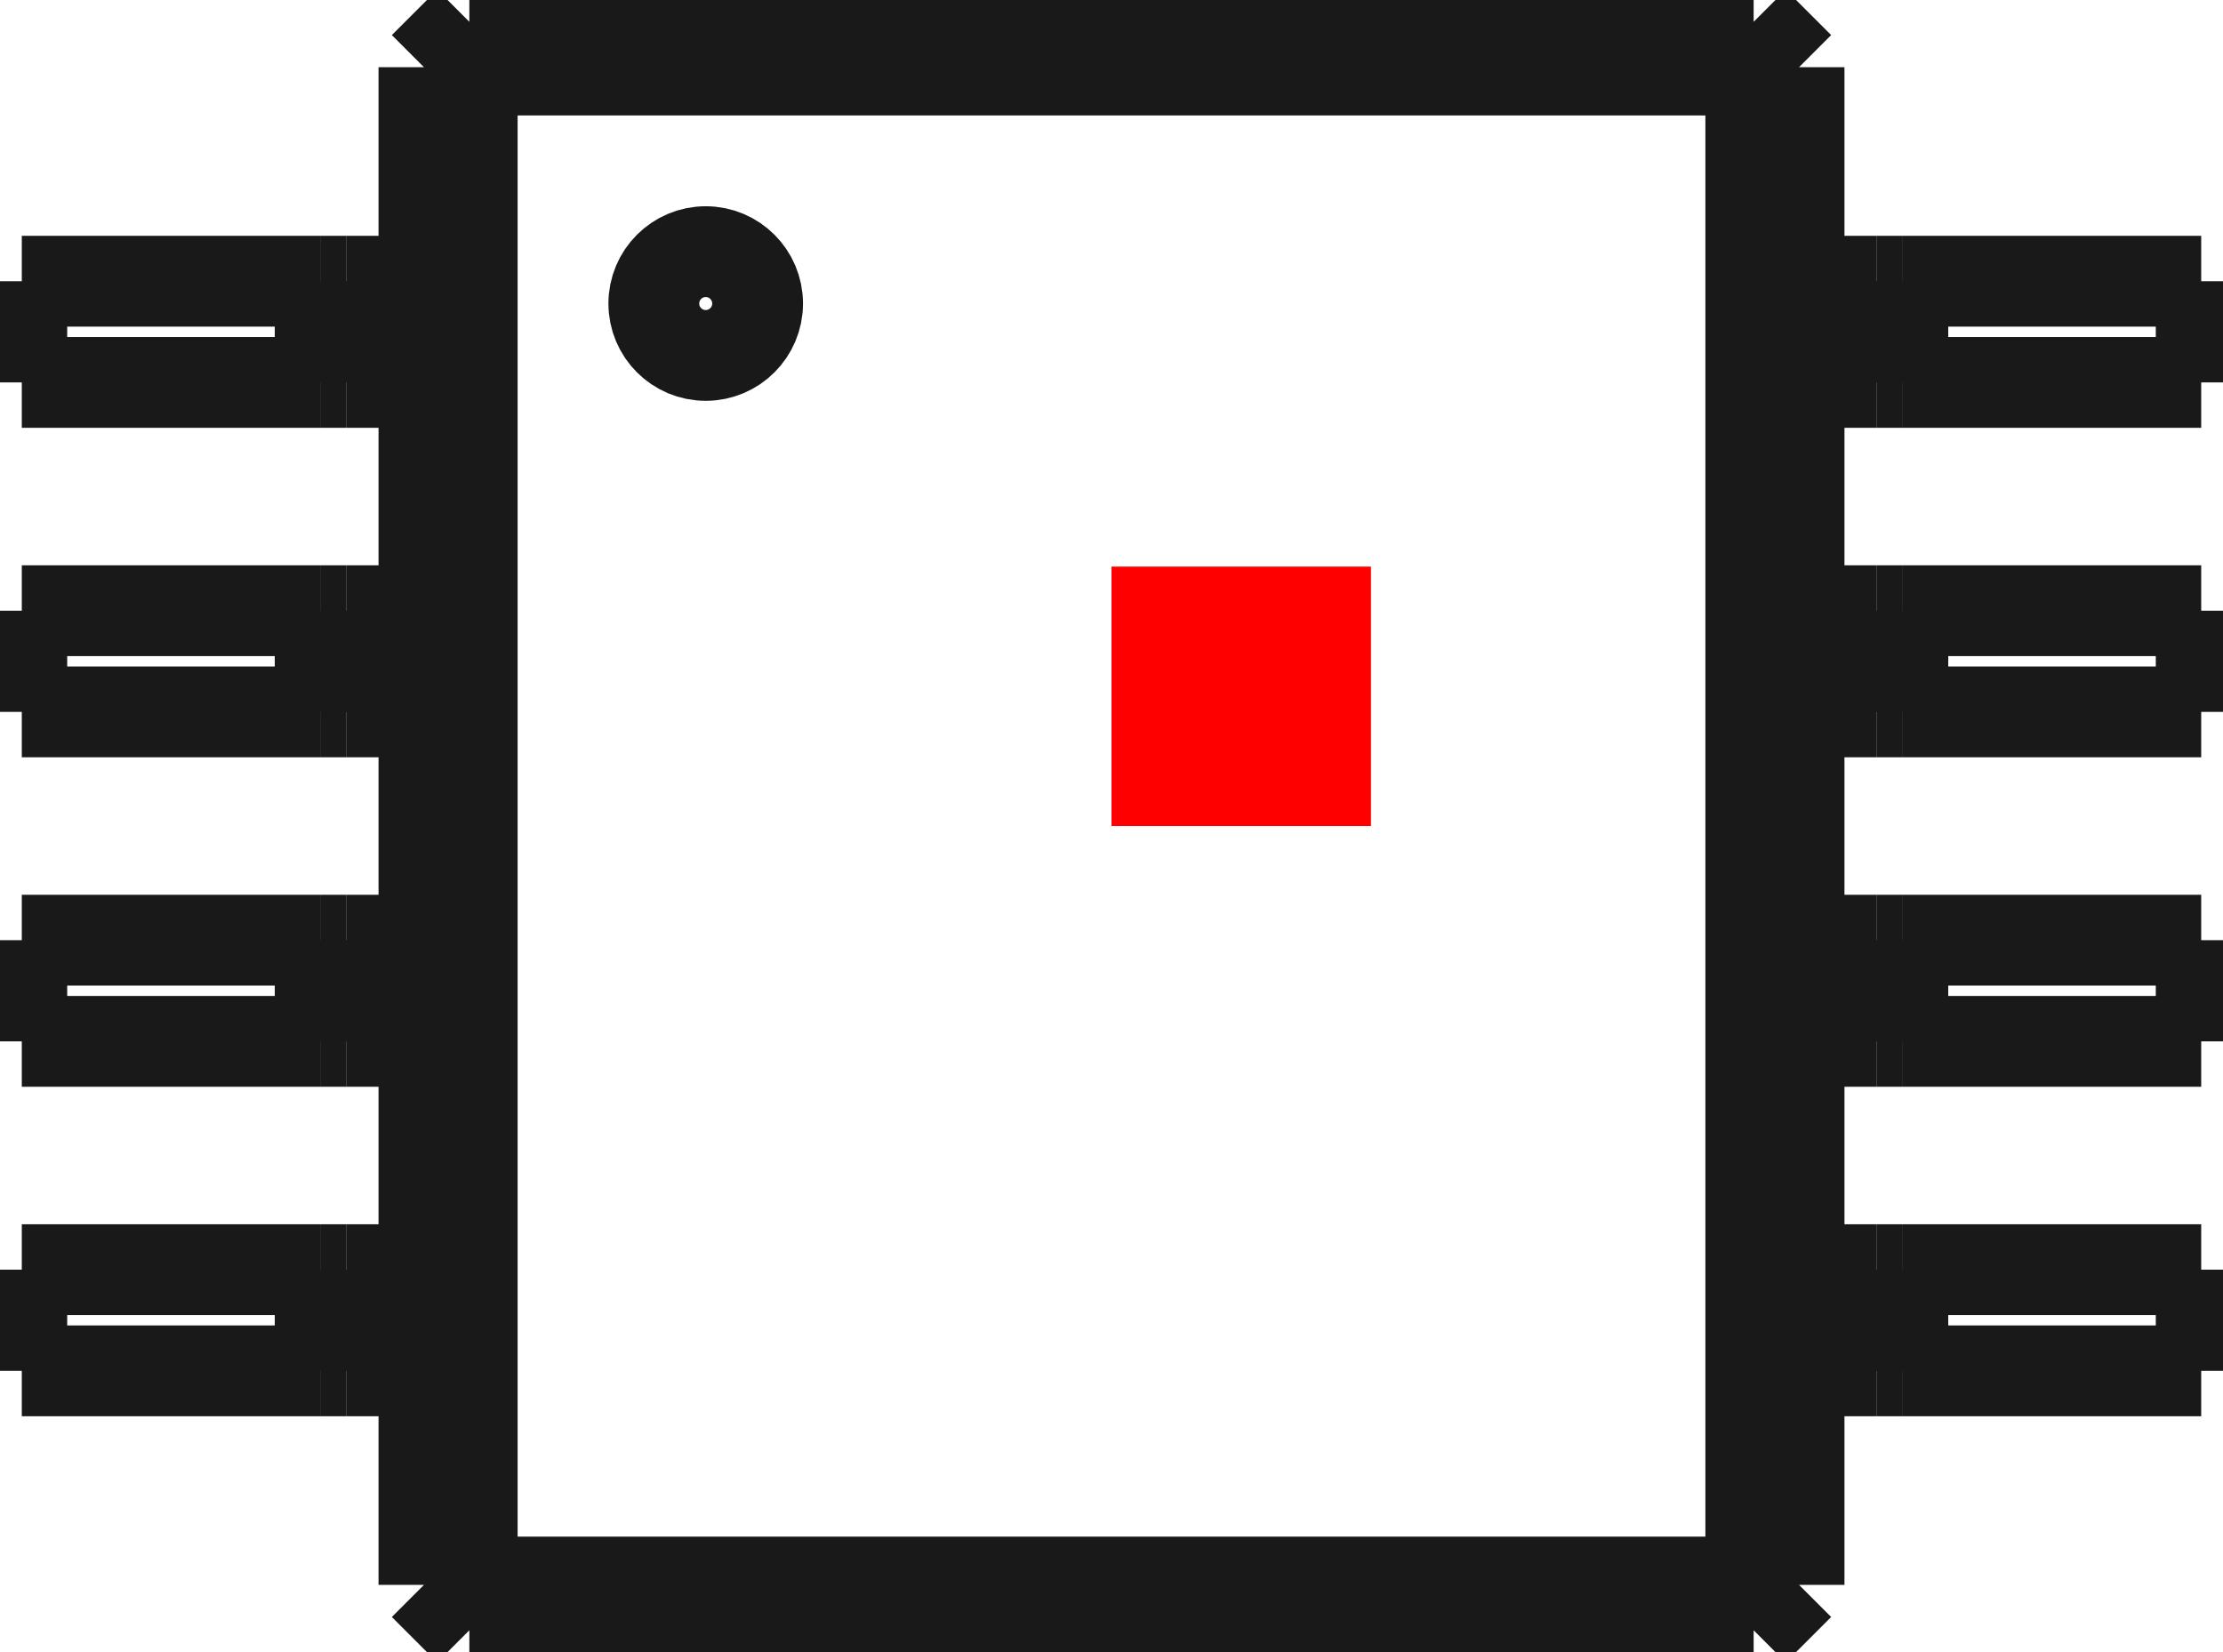 <?xml version="1.0"?>
<!DOCTYPE svg PUBLIC "-//W3C//DTD SVG 1.1//EN" "http://www.w3.org/Graphics/SVG/1.1/DTD/svg11.dtd">
<svg width="8.568mm" height="6.368mm" viewBox="0 0 8.568 6.368" xmlns="http://www.w3.org/2000/svg" version="1.1">
<g id="Shape2DView" transform="translate(4.284,3.184) scale(1,-1)">
<path id="Shape2DView_nwe0000"  d="M 4.2 2.1 L 3.05 2.1 " stroke="#191919" stroke-width="0.35 px" style="stroke-width:0.35;stroke-miterlimit:4;stroke-dasharray:none;fill:none;fill-opacity:1;fill-rule: evenodd"/>
<path id="Shape2DView_nwe0001"  d="M 3.05 2.1 L 3.039 2.1 L 3.028 2.1 L 3.017 2.1 L 3.007 2.1 L 2.997 2.1 L 2.988 2.1 L 2.979 2.1 L 2.972 2.1 L 2.965 2.1 L 2.96 2.1 L 2.956 2.1 L 2.953 2.1 L 2.951 2.1 L 2.95 2.1 " stroke="#191919" stroke-width="0.35 px" style="stroke-width:0.35;stroke-miterlimit:4;stroke-dasharray:none;fill:none;fill-opacity:1;fill-rule: evenodd"/>
<path id="Shape2DView_nwe0002"  d="M 2.95 2.1 L 2.949 2.1 L 2.945 2.1 L 2.939 2.1 L 2.93 2.1 L 2.919 2.1 L 2.906 2.1 L 2.891 2.1 L 2.875 2.1 L 2.856 2.1 L 2.837 2.1 L 2.816 2.1 L 2.795 2.1 L 2.772 2.1 L 2.75 2.1 " stroke="#191919" stroke-width="0.35 px" style="stroke-width:0.35;stroke-miterlimit:4;stroke-dasharray:none;fill:none;fill-opacity:1;fill-rule: evenodd"/>
<path id="Shape2DView_nwe0003"  d="M 2.75 2.1 L 2.65 2.1 " stroke="#191919" stroke-width="0.35 px" style="stroke-width:0.35;stroke-miterlimit:4;stroke-dasharray:none;fill:none;fill-opacity:1;fill-rule: evenodd"/>
<path id="Shape2DView_nwe0004"  d="M 4.2 1.71 L 3.05 1.71 " stroke="#191919" stroke-width="0.35 px" style="stroke-width:0.35;stroke-miterlimit:4;stroke-dasharray:none;fill:none;fill-opacity:1;fill-rule: evenodd"/>
<path id="Shape2DView_nwe0005"  d="M 3.05 1.71 L 3.039 1.71 L 3.028 1.71 L 3.017 1.71 L 3.007 1.71 L 2.997 1.71 L 2.988 1.71 L 2.979 1.71 L 2.972 1.71 L 2.965 1.71 L 2.96 1.71 L 2.956 1.71 L 2.953 1.71 L 2.951 1.71 L 2.95 1.71 " stroke="#191919" stroke-width="0.35 px" style="stroke-width:0.35;stroke-miterlimit:4;stroke-dasharray:none;fill:none;fill-opacity:1;fill-rule: evenodd"/>
<path id="Shape2DView_nwe0006"  d="M 2.95 1.71 L 2.949 1.71 L 2.945 1.71 L 2.939 1.71 L 2.93 1.71 L 2.919 1.71 L 2.906 1.71 L 2.891 1.71 L 2.875 1.71 L 2.856 1.71 L 2.837 1.71 L 2.816 1.71 L 2.795 1.71 L 2.772 1.71 L 2.75 1.71 " stroke="#191919" stroke-width="0.35 px" style="stroke-width:0.35;stroke-miterlimit:4;stroke-dasharray:none;fill:none;fill-opacity:1;fill-rule: evenodd"/>
<path id="Shape2DView_nwe0007"  d="M 2.75 1.71 L 2.65 1.71 " stroke="#191919" stroke-width="0.35 px" style="stroke-width:0.35;stroke-miterlimit:4;stroke-dasharray:none;fill:none;fill-opacity:1;fill-rule: evenodd"/>
<path id="Shape2DView_nwe0008"  d="M 2.65 2.925 L 2.65 2.1 " stroke="#191919" stroke-width="0.35 px" style="stroke-width:0.35;stroke-miterlimit:4;stroke-dasharray:none;fill:none;fill-opacity:1;fill-rule: evenodd"/>
<path id="Shape2DView_nwe0009"  d="M 2.575 2.1 L 2.575 1.71 " stroke="#191919" stroke-width="0.35 px" style="stroke-width:0.35;stroke-miterlimit:4;stroke-dasharray:none;fill:none;fill-opacity:1;fill-rule: evenodd"/>
<path id="Shape2DView_nwe0010"  d="M 2.95 2.1 L 2.95 1.71 " stroke="#191919" stroke-width="0.35 px" style="stroke-width:0.35;stroke-miterlimit:4;stroke-dasharray:none;fill:none;fill-opacity:1;fill-rule: evenodd"/>
<path id="Shape2DView_nwe0012"  d="M 4.2 2.1 L 4.2 1.71 " stroke="#191919" stroke-width="0.35 px" style="stroke-width:0.35;stroke-miterlimit:4;stroke-dasharray:none;fill:none;fill-opacity:1;fill-rule: evenodd"/>
<path id="Shape2DView_nwe0013"  d="M 2.65 1.71 L 2.65 0.83 " stroke="#191919" stroke-width="0.35 px" style="stroke-width:0.35;stroke-miterlimit:4;stroke-dasharray:none;fill:none;fill-opacity:1;fill-rule: evenodd"/>
<path id="Shape2DView_nwe0014"  d="M 2.65 -2.1 L 2.65 -2.925 " stroke="#191919" stroke-width="0.35 px" style="stroke-width:0.35;stroke-miterlimit:4;stroke-dasharray:none;fill:none;fill-opacity:1;fill-rule: evenodd"/>
<path id="Shape2DView_nwe0015"  d="M 2.65 -0.83 L 2.65 -1.71 " stroke="#191919" stroke-width="0.35 px" style="stroke-width:0.35;stroke-miterlimit:4;stroke-dasharray:none;fill:none;fill-opacity:1;fill-rule: evenodd"/>
<path id="Shape2DView_nwe0016"  d="M 2.65 0.44 L 2.65 -0.44 " stroke="#191919" stroke-width="0.35 px" style="stroke-width:0.35;stroke-miterlimit:4;stroke-dasharray:none;fill:none;fill-opacity:1;fill-rule: evenodd"/>
<path id="Shape2DView_nwe0017"  d="M 2.475 3.1 L 2.65 2.925 " stroke="#191919" stroke-width="0.35 px" style="stroke-width:0.35;stroke-miterlimit:4;stroke-dasharray:none;fill:none;fill-opacity:1;fill-rule: evenodd"/>
<path id="Shape2DView_nwe0018"  d="M 2.65 2.925 L 2.575 2.888 " stroke="#191919" stroke-width="0.35 px" style="stroke-width:0.35;stroke-miterlimit:4;stroke-dasharray:none;fill:none;fill-opacity:1;fill-rule: evenodd"/>
<path id="Shape2DView_nwe0019"  d="M 2.575 2.888 L 2.575 2.1 " stroke="#191919" stroke-width="0.35 px" style="stroke-width:0.35;stroke-miterlimit:4;stroke-dasharray:none;fill:none;fill-opacity:1;fill-rule: evenodd"/>
<path id="Shape2DView_nwe0020"  d="M 2.575 1.71 L 2.575 0.83 " stroke="#191919" stroke-width="0.35 px" style="stroke-width:0.35;stroke-miterlimit:4;stroke-dasharray:none;fill:none;fill-opacity:1;fill-rule: evenodd"/>
<path id="Shape2DView_nwe0021"  d="M 2.575 0.83 L 2.575 0.44 " stroke="#191919" stroke-width="0.35 px" style="stroke-width:0.35;stroke-miterlimit:4;stroke-dasharray:none;fill:none;fill-opacity:1;fill-rule: evenodd"/>
<path id="Shape2DView_nwe0022"  d="M 2.575 0.44 L 2.575 -0.44 " stroke="#191919" stroke-width="0.35 px" style="stroke-width:0.35;stroke-miterlimit:4;stroke-dasharray:none;fill:none;fill-opacity:1;fill-rule: evenodd"/>
<path id="Shape2DView_nwe0023"  d="M 2.575 -0.44 L 2.575 -0.83 " stroke="#191919" stroke-width="0.35 px" style="stroke-width:0.35;stroke-miterlimit:4;stroke-dasharray:none;fill:none;fill-opacity:1;fill-rule: evenodd"/>
<path id="Shape2DView_nwe0024"  d="M 2.575 -0.83 L 2.575 -1.71 " stroke="#191919" stroke-width="0.35 px" style="stroke-width:0.35;stroke-miterlimit:4;stroke-dasharray:none;fill:none;fill-opacity:1;fill-rule: evenodd"/>
<path id="Shape2DView_nwe0025"  d="M 2.575 -1.71 L 2.575 -2.1 " stroke="#191919" stroke-width="0.35 px" style="stroke-width:0.35;stroke-miterlimit:4;stroke-dasharray:none;fill:none;fill-opacity:1;fill-rule: evenodd"/>
<path id="Shape2DView_nwe0026"  d="M 2.575 -2.1 L 2.575 -2.888 " stroke="#191919" stroke-width="0.35 px" style="stroke-width:0.35;stroke-miterlimit:4;stroke-dasharray:none;fill:none;fill-opacity:1;fill-rule: evenodd"/>
<path id="Shape2DView_nwe0027"  d="M 2.575 -2.888 L 2.464 -2.832 " stroke="#191919" stroke-width="0.35 px" style="stroke-width:0.35;stroke-miterlimit:4;stroke-dasharray:none;fill:none;fill-opacity:1;fill-rule: evenodd"/>
<path id="Shape2DView_nwe0028"  d="M 2.464 2.832 L 2.464 -2.832 " stroke="#191919" stroke-width="0.35 px" style="stroke-width:0.35;stroke-miterlimit:4;stroke-dasharray:none;fill:none;fill-opacity:1;fill-rule: evenodd"/>
<path id="Shape2DView_nwe0029"  d="M 2.575 2.888 L 2.464 2.832 " stroke="#191919" stroke-width="0.35 px" style="stroke-width:0.35;stroke-miterlimit:4;stroke-dasharray:none;fill:none;fill-opacity:1;fill-rule: evenodd"/>
<path id="Shape2DView_nwe0030"  d="M 4.2 0.83 L 3.05 0.83 " stroke="#191919" stroke-width="0.35 px" style="stroke-width:0.35;stroke-miterlimit:4;stroke-dasharray:none;fill:none;fill-opacity:1;fill-rule: evenodd"/>
<path id="Shape2DView_nwe0031"  d="M 3.05 0.83 L 3.039 0.83 L 3.028 0.83 L 3.017 0.83 L 3.007 0.83 L 2.997 0.83 L 2.988 0.83 L 2.979 0.83 L 2.972 0.83 L 2.965 0.83 L 2.96 0.83 L 2.956 0.83 L 2.953 0.83 L 2.951 0.83 L 2.95 0.83 " stroke="#191919" stroke-width="0.35 px" style="stroke-width:0.35;stroke-miterlimit:4;stroke-dasharray:none;fill:none;fill-opacity:1;fill-rule: evenodd"/>
<path id="Shape2DView_nwe0032"  d="M 2.95 0.83 L 2.949 0.83 L 2.945 0.83 L 2.939 0.83 L 2.93 0.83 L 2.919 0.83 L 2.906 0.83 L 2.891 0.83 L 2.875 0.83 L 2.856 0.83 L 2.837 0.83 L 2.816 0.83 L 2.795 0.83 L 2.772 0.83 L 2.75 0.83 " stroke="#191919" stroke-width="0.35 px" style="stroke-width:0.35;stroke-miterlimit:4;stroke-dasharray:none;fill:none;fill-opacity:1;fill-rule: evenodd"/>
<path id="Shape2DView_nwe0033"  d="M 2.75 0.83 L 2.65 0.83 " stroke="#191919" stroke-width="0.35 px" style="stroke-width:0.35;stroke-miterlimit:4;stroke-dasharray:none;fill:none;fill-opacity:1;fill-rule: evenodd"/>
<path id="Shape2DView_nwe0034"  d="M 2.65 -2.925 L 2.475 -3.1 " stroke="#191919" stroke-width="0.35 px" style="stroke-width:0.35;stroke-miterlimit:4;stroke-dasharray:none;fill:none;fill-opacity:1;fill-rule: evenodd"/>
<path id="Shape2DView_nwe0035"  d="M 4.2 -2.1 L 3.05 -2.1 " stroke="#191919" stroke-width="0.35 px" style="stroke-width:0.35;stroke-miterlimit:4;stroke-dasharray:none;fill:none;fill-opacity:1;fill-rule: evenodd"/>
<path id="Shape2DView_nwe0036"  d="M 3.05 -2.1 L 3.039 -2.1 L 3.028 -2.1 L 3.017 -2.1 L 3.007 -2.1 L 2.997 -2.1 L 2.988 -2.1 L 2.979 -2.1 L 2.972 -2.1 L 2.965 -2.1 L 2.96 -2.1 L 2.956 -2.1 L 2.953 -2.1 L 2.951 -2.1 L 2.95 -2.1 " stroke="#191919" stroke-width="0.35 px" style="stroke-width:0.35;stroke-miterlimit:4;stroke-dasharray:none;fill:none;fill-opacity:1;fill-rule: evenodd"/>
<path id="Shape2DView_nwe0037"  d="M 2.95 -2.1 L 2.949 -2.1 L 2.945 -2.1 L 2.939 -2.1 L 2.93 -2.1 L 2.919 -2.1 L 2.906 -2.1 L 2.891 -2.1 L 2.875 -2.1 L 2.856 -2.1 L 2.837 -2.1 L 2.816 -2.1 L 2.795 -2.1 L 2.772 -2.1 L 2.75 -2.1 " stroke="#191919" stroke-width="0.35 px" style="stroke-width:0.35;stroke-miterlimit:4;stroke-dasharray:none;fill:none;fill-opacity:1;fill-rule: evenodd"/>
<path id="Shape2DView_nwe0038"  d="M 2.75 -2.1 L 2.65 -2.1 " stroke="#191919" stroke-width="0.35 px" style="stroke-width:0.35;stroke-miterlimit:4;stroke-dasharray:none;fill:none;fill-opacity:1;fill-rule: evenodd"/>
<path id="Shape2DView_nwe0039"  d="M 2.65 -2.925 L 2.575 -2.888 " stroke="#191919" stroke-width="0.35 px" style="stroke-width:0.35;stroke-miterlimit:4;stroke-dasharray:none;fill:none;fill-opacity:1;fill-rule: evenodd"/>
<path id="Shape2DView_nwe0040"  d="M 4.2 -1.71 L 3.05 -1.71 " stroke="#191919" stroke-width="0.35 px" style="stroke-width:0.35;stroke-miterlimit:4;stroke-dasharray:none;fill:none;fill-opacity:1;fill-rule: evenodd"/>
<path id="Shape2DView_nwe0041"  d="M 3.05 -1.71 L 3.039 -1.71 L 3.028 -1.71 L 3.017 -1.71 L 3.007 -1.71 L 2.997 -1.71 L 2.988 -1.71 L 2.979 -1.71 L 2.972 -1.71 L 2.965 -1.71 L 2.96 -1.71 L 2.956 -1.71 L 2.953 -1.71 L 2.951 -1.71 L 2.95 -1.71 " stroke="#191919" stroke-width="0.35 px" style="stroke-width:0.35;stroke-miterlimit:4;stroke-dasharray:none;fill:none;fill-opacity:1;fill-rule: evenodd"/>
<path id="Shape2DView_nwe0042"  d="M 2.95 -1.71 L 2.949 -1.71 L 2.945 -1.71 L 2.939 -1.71 L 2.93 -1.71 L 2.919 -1.71 L 2.906 -1.71 L 2.891 -1.71 L 2.875 -1.71 L 2.856 -1.71 L 2.837 -1.71 L 2.816 -1.71 L 2.795 -1.71 L 2.772 -1.71 L 2.75 -1.71 " stroke="#191919" stroke-width="0.35 px" style="stroke-width:0.35;stroke-miterlimit:4;stroke-dasharray:none;fill:none;fill-opacity:1;fill-rule: evenodd"/>
<path id="Shape2DView_nwe0043"  d="M 2.75 -1.71 L 2.65 -1.71 " stroke="#191919" stroke-width="0.35 px" style="stroke-width:0.35;stroke-miterlimit:4;stroke-dasharray:none;fill:none;fill-opacity:1;fill-rule: evenodd"/>
<path id="Shape2DView_nwe0044"  d="M 4.2 -0.83 L 3.05 -0.83 " stroke="#191919" stroke-width="0.35 px" style="stroke-width:0.35;stroke-miterlimit:4;stroke-dasharray:none;fill:none;fill-opacity:1;fill-rule: evenodd"/>
<path id="Shape2DView_nwe0045"  d="M 3.05 -0.83 L 3.039 -0.83 L 3.028 -0.83 L 3.017 -0.83 L 3.007 -0.83 L 2.997 -0.83 L 2.988 -0.83 L 2.979 -0.83 L 2.972 -0.83 L 2.965 -0.83 L 2.96 -0.83 L 2.956 -0.83 L 2.953 -0.83 L 2.951 -0.83 L 2.95 -0.83 " stroke="#191919" stroke-width="0.35 px" style="stroke-width:0.35;stroke-miterlimit:4;stroke-dasharray:none;fill:none;fill-opacity:1;fill-rule: evenodd"/>
<path id="Shape2DView_nwe0046"  d="M 2.95 -0.83 L 2.949 -0.83 L 2.945 -0.83 L 2.939 -0.83 L 2.93 -0.83 L 2.919 -0.83 L 2.906 -0.83 L 2.891 -0.83 L 2.875 -0.83 L 2.856 -0.83 L 2.837 -0.83 L 2.816 -0.83 L 2.795 -0.83 L 2.772 -0.83 L 2.75 -0.83 " stroke="#191919" stroke-width="0.35 px" style="stroke-width:0.35;stroke-miterlimit:4;stroke-dasharray:none;fill:none;fill-opacity:1;fill-rule: evenodd"/>
<path id="Shape2DView_nwe0047"  d="M 2.75 -0.83 L 2.65 -0.83 " stroke="#191919" stroke-width="0.35 px" style="stroke-width:0.35;stroke-miterlimit:4;stroke-dasharray:none;fill:none;fill-opacity:1;fill-rule: evenodd"/>
<path id="Shape2DView_nwe0048"  d="M 4.2 0.44 L 3.05 0.44 " stroke="#191919" stroke-width="0.35 px" style="stroke-width:0.35;stroke-miterlimit:4;stroke-dasharray:none;fill:none;fill-opacity:1;fill-rule: evenodd"/>
<path id="Shape2DView_nwe0049"  d="M 3.05 0.44 L 3.039 0.44 L 3.028 0.44 L 3.017 0.44 L 3.007 0.44 L 2.997 0.44 L 2.988 0.44 L 2.979 0.44 L 2.972 0.44 L 2.965 0.44 L 2.96 0.44 L 2.956 0.44 L 2.953 0.44 L 2.951 0.44 L 2.95 0.44 " stroke="#191919" stroke-width="0.35 px" style="stroke-width:0.35;stroke-miterlimit:4;stroke-dasharray:none;fill:none;fill-opacity:1;fill-rule: evenodd"/>
<path id="Shape2DView_nwe0050"  d="M 2.95 0.44 L 2.949 0.44 L 2.945 0.44 L 2.939 0.44 L 2.93 0.44 L 2.919 0.44 L 2.906 0.44 L 2.891 0.44 L 2.875 0.44 L 2.856 0.44 L 2.837 0.44 L 2.816 0.44 L 2.795 0.44 L 2.772 0.44 L 2.75 0.44 " stroke="#191919" stroke-width="0.35 px" style="stroke-width:0.35;stroke-miterlimit:4;stroke-dasharray:none;fill:none;fill-opacity:1;fill-rule: evenodd"/>
<path id="Shape2DView_nwe0051"  d="M 2.75 0.44 L 2.65 0.44 " stroke="#191919" stroke-width="0.35 px" style="stroke-width:0.35;stroke-miterlimit:4;stroke-dasharray:none;fill:none;fill-opacity:1;fill-rule: evenodd"/>
<path id="Shape2DView_nwe0052"  d="M 4.2 -0.44 L 3.05 -0.44 " stroke="#191919" stroke-width="0.35 px" style="stroke-width:0.35;stroke-miterlimit:4;stroke-dasharray:none;fill:none;fill-opacity:1;fill-rule: evenodd"/>
<path id="Shape2DView_nwe0053"  d="M 3.05 -0.44 L 3.039 -0.44 L 3.028 -0.44 L 3.017 -0.44 L 3.007 -0.44 L 2.997 -0.44 L 2.988 -0.44 L 2.979 -0.44 L 2.972 -0.44 L 2.965 -0.44 L 2.96 -0.44 L 2.956 -0.44 L 2.953 -0.44 L 2.951 -0.44 L 2.95 -0.44 " stroke="#191919" stroke-width="0.35 px" style="stroke-width:0.35;stroke-miterlimit:4;stroke-dasharray:none;fill:none;fill-opacity:1;fill-rule: evenodd"/>
<path id="Shape2DView_nwe0054"  d="M 2.95 -0.44 L 2.949 -0.44 L 2.945 -0.44 L 2.939 -0.44 L 2.93 -0.44 L 2.919 -0.44 L 2.906 -0.44 L 2.891 -0.44 L 2.875 -0.44 L 2.856 -0.44 L 2.837 -0.44 L 2.816 -0.44 L 2.795 -0.44 L 2.772 -0.44 L 2.75 -0.44 " stroke="#191919" stroke-width="0.35 px" style="stroke-width:0.35;stroke-miterlimit:4;stroke-dasharray:none;fill:none;fill-opacity:1;fill-rule: evenodd"/>
<path id="Shape2DView_nwe0055"  d="M 2.75 -0.44 L 2.65 -0.44 " stroke="#191919" stroke-width="0.35 px" style="stroke-width:0.35;stroke-miterlimit:4;stroke-dasharray:none;fill:none;fill-opacity:1;fill-rule: evenodd"/>
<path id="Shape2DView_nwe0056"  d="M 2.438 3.025 L 2.575 2.887 " stroke="#191919" stroke-width="0.35 px" style="stroke-width:0.35;stroke-miterlimit:4;stroke-dasharray:none;fill:none;fill-opacity:1;fill-rule: evenodd"/>
<path id="Shape2DView_nwe0057"  d="M 2.475 3.1 L 2.438 3.025 " stroke="#191919" stroke-width="0.35 px" style="stroke-width:0.35;stroke-miterlimit:4;stroke-dasharray:none;fill:none;fill-opacity:1;fill-rule: evenodd"/>
<path id="Shape2DView_nwe0058"  d="M -2.475 3.1 L 2.475 3.1 " stroke="#191919" stroke-width="0.35 px" style="stroke-width:0.35;stroke-miterlimit:4;stroke-dasharray:none;fill:none;fill-opacity:1;fill-rule: evenodd"/>
<path id="Shape2DView_nwe0059"  d="M 2.382 2.914 L 2.464 2.832 " stroke="#191919" stroke-width="0.35 px" style="stroke-width:0.35;stroke-miterlimit:4;stroke-dasharray:none;fill:none;fill-opacity:1;fill-rule: evenodd"/>
<path id="Shape2DView_nwe0060"  d="M 2.438 3.025 L 2.382 2.914 " stroke="#191919" stroke-width="0.35 px" style="stroke-width:0.35;stroke-miterlimit:4;stroke-dasharray:none;fill:none;fill-opacity:1;fill-rule: evenodd"/>
<path id="Shape2DView_nwe0061"  d="M -2.382 2.914 L 2.382 2.914 " stroke="#191919" stroke-width="0.35 px" style="stroke-width:0.35;stroke-miterlimit:4;stroke-dasharray:none;fill:none;fill-opacity:1;fill-rule: evenodd"/>
<path id="Shape2DView_nwe0062"  d="M -2.464 2.832 L -2.382 2.914 " stroke="#191919" stroke-width="0.35 px" style="stroke-width:0.35;stroke-miterlimit:4;stroke-dasharray:none;fill:none;fill-opacity:1;fill-rule: evenodd"/>
<path id="Shape2DView_nwe0063"  d="M -2.464 -2.832 L -2.464 2.832 " stroke="#191919" stroke-width="0.35 px" style="stroke-width:0.35;stroke-miterlimit:4;stroke-dasharray:none;fill:none;fill-opacity:1;fill-rule: evenodd"/>
<path id="Shape2DView_nwe0064"  d="M -2.382 -2.914 L -2.464 -2.832 " stroke="#191919" stroke-width="0.35 px" style="stroke-width:0.35;stroke-miterlimit:4;stroke-dasharray:none;fill:none;fill-opacity:1;fill-rule: evenodd"/>
<path id="Shape2DView_nwe0065"  d="M 2.382 -2.914 L -2.382 -2.914 " stroke="#191919" stroke-width="0.35 px" style="stroke-width:0.35;stroke-miterlimit:4;stroke-dasharray:none;fill:none;fill-opacity:1;fill-rule: evenodd"/>
<path id="Shape2DView_nwe0066"  d="M 2.464 -2.832 L 2.382 -2.914 " stroke="#191919" stroke-width="0.35 px" style="stroke-width:0.35;stroke-miterlimit:4;stroke-dasharray:none;fill:none;fill-opacity:1;fill-rule: evenodd"/>
<circle cx="-1.564" cy="2.014" r="0.2" stroke="#191919" stroke-width="0.35 px" style="stroke-width:0.35;stroke-miterlimit:4;stroke-dasharray:none;fill:none"/>
<path id="Shape2DView_nwe0068"  d="M 2.575 -2.888 L 2.438 -3.025 " stroke="#191919" stroke-width="0.35 px" style="stroke-width:0.35;stroke-miterlimit:4;stroke-dasharray:none;fill:none;fill-opacity:1;fill-rule: evenodd"/>
<path id="Shape2DView_nwe0069"  d="M 2.438 -3.025 L 2.382 -2.914 " stroke="#191919" stroke-width="0.35 px" style="stroke-width:0.35;stroke-miterlimit:4;stroke-dasharray:none;fill:none;fill-opacity:1;fill-rule: evenodd"/>
<path id="Shape2DView_nwe0070"  d="M 2.95 0.83 L 2.95 0.44 " stroke="#191919" stroke-width="0.35 px" style="stroke-width:0.35;stroke-miterlimit:4;stroke-dasharray:none;fill:none;fill-opacity:1;fill-rule: evenodd"/>
<path id="Shape2DView_nwe0072"  d="M 4.2 0.83 L 4.2 0.44 " stroke="#191919" stroke-width="0.35 px" style="stroke-width:0.35;stroke-miterlimit:4;stroke-dasharray:none;fill:none;fill-opacity:1;fill-rule: evenodd"/>
<path id="Shape2DView_nwe0073"  d="M 2.475 -3.1 L -2.475 -3.1 " stroke="#191919" stroke-width="0.35 px" style="stroke-width:0.35;stroke-miterlimit:4;stroke-dasharray:none;fill:none;fill-opacity:1;fill-rule: evenodd"/>
<path id="Shape2DView_nwe0074"  d="M -2.475 -3.1 L -2.65 -2.925 " stroke="#191919" stroke-width="0.35 px" style="stroke-width:0.35;stroke-miterlimit:4;stroke-dasharray:none;fill:none;fill-opacity:1;fill-rule: evenodd"/>
<path id="Shape2DView_nwe0075"  d="M -2.65 -2.925 L -2.65 -2.1 " stroke="#191919" stroke-width="0.35 px" style="stroke-width:0.35;stroke-miterlimit:4;stroke-dasharray:none;fill:none;fill-opacity:1;fill-rule: evenodd"/>
<path id="Shape2DView_nwe0076"  d="M -2.65 2.1 L -2.65 2.925 " stroke="#191919" stroke-width="0.35 px" style="stroke-width:0.35;stroke-miterlimit:4;stroke-dasharray:none;fill:none;fill-opacity:1;fill-rule: evenodd"/>
<path id="Shape2DView_nwe0077"  d="M -2.65 -1.71 L -2.65 -0.83 " stroke="#191919" stroke-width="0.35 px" style="stroke-width:0.35;stroke-miterlimit:4;stroke-dasharray:none;fill:none;fill-opacity:1;fill-rule: evenodd"/>
<path id="Shape2DView_nwe0078"  d="M -2.65 0.83 L -2.65 1.71 " stroke="#191919" stroke-width="0.35 px" style="stroke-width:0.35;stroke-miterlimit:4;stroke-dasharray:none;fill:none;fill-opacity:1;fill-rule: evenodd"/>
<path id="Shape2DView_nwe0079"  d="M -2.65 -0.44 L -2.65 0.44 " stroke="#191919" stroke-width="0.35 px" style="stroke-width:0.35;stroke-miterlimit:4;stroke-dasharray:none;fill:none;fill-opacity:1;fill-rule: evenodd"/>
<path id="Shape2DView_nwe0080"  d="M -2.65 2.925 L -2.475 3.1 " stroke="#191919" stroke-width="0.35 px" style="stroke-width:0.35;stroke-miterlimit:4;stroke-dasharray:none;fill:none;fill-opacity:1;fill-rule: evenodd"/>
<path id="Shape2DView_nwe0081"  d="M 2.475 -3.1 L 2.438 -3.025 " stroke="#191919" stroke-width="0.35 px" style="stroke-width:0.35;stroke-miterlimit:4;stroke-dasharray:none;fill:none;fill-opacity:1;fill-rule: evenodd"/>
<path id="Shape2DView_nwe0082"  d="M 2.95 -1.71 L 2.95 -2.1 " stroke="#191919" stroke-width="0.35 px" style="stroke-width:0.35;stroke-miterlimit:4;stroke-dasharray:none;fill:none;fill-opacity:1;fill-rule: evenodd"/>
<path id="Shape2DView_nwe0083"  d="M 4.2 -1.71 L 4.2 -2.1 " stroke="#191919" stroke-width="0.35 px" style="stroke-width:0.35;stroke-miterlimit:4;stroke-dasharray:none;fill:none;fill-opacity:1;fill-rule: evenodd"/>
<path id="Shape2DView_nwe0084"  d="M 2.95 -0.44 L 2.95 -0.83 " stroke="#191919" stroke-width="0.35 px" style="stroke-width:0.35;stroke-miterlimit:4;stroke-dasharray:none;fill:none;fill-opacity:1;fill-rule: evenodd"/>
<path id="Shape2DView_nwe0086"  d="M 4.2 -0.44 L 4.2 -0.83 " stroke="#191919" stroke-width="0.35 px" style="stroke-width:0.35;stroke-miterlimit:4;stroke-dasharray:none;fill:none;fill-opacity:1;fill-rule: evenodd"/>
<path id="Shape2DView_nwe0087"  d="M -2.438 3.025 L 2.438 3.025 " stroke="#191919" stroke-width="0.35 px" style="stroke-width:0.35;stroke-miterlimit:4;stroke-dasharray:none;fill:none;fill-opacity:1;fill-rule: evenodd"/>
<path id="Shape2DView_nwe0088"  d="M -2.475 3.1 L -2.438 3.025 " stroke="#191919" stroke-width="0.35 px" style="stroke-width:0.35;stroke-miterlimit:4;stroke-dasharray:none;fill:none;fill-opacity:1;fill-rule: evenodd"/>
<path id="Shape2DView_nwe0089"  d="M -2.438 3.025 L -2.382 2.914 " stroke="#191919" stroke-width="0.35 px" style="stroke-width:0.35;stroke-miterlimit:4;stroke-dasharray:none;fill:none;fill-opacity:1;fill-rule: evenodd"/>
<path id="Shape2DView_nwe0090"  d="M -2.575 2.888 L -2.438 3.025 " stroke="#191919" stroke-width="0.35 px" style="stroke-width:0.35;stroke-miterlimit:4;stroke-dasharray:none;fill:none;fill-opacity:1;fill-rule: evenodd"/>
<path id="Shape2DView_nwe0091"  d="M -2.575 2.888 L -2.464 2.832 " stroke="#191919" stroke-width="0.35 px" style="stroke-width:0.35;stroke-miterlimit:4;stroke-dasharray:none;fill:none;fill-opacity:1;fill-rule: evenodd"/>
<path id="Shape2DView_nwe0092"  d="M -2.575 -2.888 L -2.575 -2.1 " stroke="#191919" stroke-width="0.35 px" style="stroke-width:0.35;stroke-miterlimit:4;stroke-dasharray:none;fill:none;fill-opacity:1;fill-rule: evenodd"/>
<path id="Shape2DView_nwe0093"  d="M -2.575 -2.1 L -2.575 -1.71 " stroke="#191919" stroke-width="0.35 px" style="stroke-width:0.35;stroke-miterlimit:4;stroke-dasharray:none;fill:none;fill-opacity:1;fill-rule: evenodd"/>
<path id="Shape2DView_nwe0094"  d="M -2.575 -1.71 L -2.575 -0.83 " stroke="#191919" stroke-width="0.35 px" style="stroke-width:0.35;stroke-miterlimit:4;stroke-dasharray:none;fill:none;fill-opacity:1;fill-rule: evenodd"/>
<path id="Shape2DView_nwe0095"  d="M -2.575 -0.83 L -2.575 -0.44 " stroke="#191919" stroke-width="0.35 px" style="stroke-width:0.35;stroke-miterlimit:4;stroke-dasharray:none;fill:none;fill-opacity:1;fill-rule: evenodd"/>
<path id="Shape2DView_nwe0096"  d="M -2.575 -0.44 L -2.575 0.44 " stroke="#191919" stroke-width="0.35 px" style="stroke-width:0.35;stroke-miterlimit:4;stroke-dasharray:none;fill:none;fill-opacity:1;fill-rule: evenodd"/>
<path id="Shape2DView_nwe0097"  d="M -2.575 0.44 L -2.575 0.83 " stroke="#191919" stroke-width="0.35 px" style="stroke-width:0.35;stroke-miterlimit:4;stroke-dasharray:none;fill:none;fill-opacity:1;fill-rule: evenodd"/>
<path id="Shape2DView_nwe0098"  d="M -2.575 0.83 L -2.575 1.71 " stroke="#191919" stroke-width="0.35 px" style="stroke-width:0.35;stroke-miterlimit:4;stroke-dasharray:none;fill:none;fill-opacity:1;fill-rule: evenodd"/>
<path id="Shape2DView_nwe0099"  d="M -2.575 1.71 L -2.575 2.1 " stroke="#191919" stroke-width="0.35 px" style="stroke-width:0.35;stroke-miterlimit:4;stroke-dasharray:none;fill:none;fill-opacity:1;fill-rule: evenodd"/>
<path id="Shape2DView_nwe0100"  d="M -2.575 2.1 L -2.575 2.888 " stroke="#191919" stroke-width="0.35 px" style="stroke-width:0.35;stroke-miterlimit:4;stroke-dasharray:none;fill:none;fill-opacity:1;fill-rule: evenodd"/>
<path id="Shape2DView_nwe0101"  d="M -2.575 -2.888 L -2.464 -2.832 " stroke="#191919" stroke-width="0.35 px" style="stroke-width:0.35;stroke-miterlimit:4;stroke-dasharray:none;fill:none;fill-opacity:1;fill-rule: evenodd"/>
<path id="Shape2DView_nwe0102"  d="M -2.438 -3.025 L -2.575 -2.887 " stroke="#191919" stroke-width="0.35 px" style="stroke-width:0.35;stroke-miterlimit:4;stroke-dasharray:none;fill:none;fill-opacity:1;fill-rule: evenodd"/>
<path id="Shape2DView_nwe0103"  d="M -2.438 -3.025 L -2.382 -2.914 " stroke="#191919" stroke-width="0.35 px" style="stroke-width:0.35;stroke-miterlimit:4;stroke-dasharray:none;fill:none;fill-opacity:1;fill-rule: evenodd"/>
<path id="Shape2DView_nwe0104"  d="M 2.438 -3.025 L -2.438 -3.025 " stroke="#191919" stroke-width="0.35 px" style="stroke-width:0.35;stroke-miterlimit:4;stroke-dasharray:none;fill:none;fill-opacity:1;fill-rule: evenodd"/>
<path id="Shape2DView_nwe0105"  d="M -2.475 -3.1 L -2.438 -3.025 " stroke="#191919" stroke-width="0.35 px" style="stroke-width:0.35;stroke-miterlimit:4;stroke-dasharray:none;fill:none;fill-opacity:1;fill-rule: evenodd"/>
<path id="Shape2DView_nwe0106"  d="M -2.65 -2.925 L -2.575 -2.888 " stroke="#191919" stroke-width="0.35 px" style="stroke-width:0.35;stroke-miterlimit:4;stroke-dasharray:none;fill:none;fill-opacity:1;fill-rule: evenodd"/>
<path id="Shape2DView_nwe0107"  d="M -4.2 -2.1 L -3.05 -2.1 " stroke="#191919" stroke-width="0.35 px" style="stroke-width:0.35;stroke-miterlimit:4;stroke-dasharray:none;fill:none;fill-opacity:1;fill-rule: evenodd"/>
<path id="Shape2DView_nwe0108"  d="M -3.05 -2.1 L -3.039 -2.1 L -3.028 -2.1 L -3.017 -2.1 L -3.007 -2.1 L -2.997 -2.1 L -2.988 -2.1 L -2.979 -2.1 L -2.972 -2.1 L -2.965 -2.1 L -2.96 -2.1 L -2.956 -2.1 L -2.953 -2.1 L -2.951 -2.1 L -2.95 -2.1 " stroke="#191919" stroke-width="0.35 px" style="stroke-width:0.35;stroke-miterlimit:4;stroke-dasharray:none;fill:none;fill-opacity:1;fill-rule: evenodd"/>
<path id="Shape2DView_nwe0109"  d="M -2.95 -2.1 L -2.949 -2.1 L -2.945 -2.1 L -2.939 -2.1 L -2.93 -2.1 L -2.919 -2.1 L -2.906 -2.1 L -2.891 -2.1 L -2.875 -2.1 L -2.856 -2.1 L -2.837 -2.1 L -2.816 -2.1 L -2.795 -2.1 L -2.772 -2.1 L -2.75 -2.1 " stroke="#191919" stroke-width="0.35 px" style="stroke-width:0.35;stroke-miterlimit:4;stroke-dasharray:none;fill:none;fill-opacity:1;fill-rule: evenodd"/>
<path id="Shape2DView_nwe0110"  d="M -2.75 -2.1 L -2.65 -2.1 " stroke="#191919" stroke-width="0.35 px" style="stroke-width:0.35;stroke-miterlimit:4;stroke-dasharray:none;fill:none;fill-opacity:1;fill-rule: evenodd"/>
<path id="Shape2DView_nwe0111"  d="M -4.2 2.1 L -3.05 2.1 " stroke="#191919" stroke-width="0.35 px" style="stroke-width:0.35;stroke-miterlimit:4;stroke-dasharray:none;fill:none;fill-opacity:1;fill-rule: evenodd"/>
<path id="Shape2DView_nwe0112"  d="M -3.05 2.1 L -3.039 2.1 L -3.028 2.1 L -3.017 2.1 L -3.007 2.1 L -2.997 2.1 L -2.988 2.1 L -2.979 2.1 L -2.972 2.1 L -2.965 2.1 L -2.96 2.1 L -2.956 2.1 L -2.953 2.1 L -2.951 2.1 L -2.95 2.1 " stroke="#191919" stroke-width="0.35 px" style="stroke-width:0.35;stroke-miterlimit:4;stroke-dasharray:none;fill:none;fill-opacity:1;fill-rule: evenodd"/>
<path id="Shape2DView_nwe0113"  d="M -2.95 2.1 L -2.949 2.1 L -2.945 2.1 L -2.939 2.1 L -2.93 2.1 L -2.919 2.1 L -2.906 2.1 L -2.891 2.1 L -2.875 2.1 L -2.856 2.1 L -2.837 2.1 L -2.816 2.1 L -2.795 2.1 L -2.772 2.1 L -2.75 2.1 " stroke="#191919" stroke-width="0.35 px" style="stroke-width:0.35;stroke-miterlimit:4;stroke-dasharray:none;fill:none;fill-opacity:1;fill-rule: evenodd"/>
<path id="Shape2DView_nwe0114"  d="M -2.75 2.1 L -2.65 2.1 " stroke="#191919" stroke-width="0.35 px" style="stroke-width:0.35;stroke-miterlimit:4;stroke-dasharray:none;fill:none;fill-opacity:1;fill-rule: evenodd"/>
<path id="Shape2DView_nwe0115"  d="M -2.65 2.925 L -2.575 2.888 " stroke="#191919" stroke-width="0.35 px" style="stroke-width:0.35;stroke-miterlimit:4;stroke-dasharray:none;fill:none;fill-opacity:1;fill-rule: evenodd"/>
<path id="Shape2DView_nwe0116"  d="M -4.2 -1.71 L -3.05 -1.71 " stroke="#191919" stroke-width="0.35 px" style="stroke-width:0.35;stroke-miterlimit:4;stroke-dasharray:none;fill:none;fill-opacity:1;fill-rule: evenodd"/>
<path id="Shape2DView_nwe0117"  d="M -3.05 -1.71 L -3.039 -1.71 L -3.028 -1.71 L -3.017 -1.71 L -3.007 -1.71 L -2.997 -1.71 L -2.988 -1.71 L -2.979 -1.71 L -2.972 -1.71 L -2.965 -1.71 L -2.96 -1.71 L -2.956 -1.71 L -2.953 -1.71 L -2.951 -1.71 L -2.95 -1.71 " stroke="#191919" stroke-width="0.35 px" style="stroke-width:0.35;stroke-miterlimit:4;stroke-dasharray:none;fill:none;fill-opacity:1;fill-rule: evenodd"/>
<path id="Shape2DView_nwe0118"  d="M -2.95 -1.71 L -2.949 -1.71 L -2.945 -1.71 L -2.939 -1.71 L -2.93 -1.71 L -2.919 -1.71 L -2.906 -1.71 L -2.891 -1.71 L -2.875 -1.71 L -2.856 -1.71 L -2.837 -1.71 L -2.816 -1.71 L -2.795 -1.71 L -2.772 -1.71 L -2.75 -1.71 " stroke="#191919" stroke-width="0.35 px" style="stroke-width:0.35;stroke-miterlimit:4;stroke-dasharray:none;fill:none;fill-opacity:1;fill-rule: evenodd"/>
<path id="Shape2DView_nwe0119"  d="M -2.75 -1.71 L -2.65 -1.71 " stroke="#191919" stroke-width="0.35 px" style="stroke-width:0.35;stroke-miterlimit:4;stroke-dasharray:none;fill:none;fill-opacity:1;fill-rule: evenodd"/>
<path id="Shape2DView_nwe0120"  d="M -4.2 1.71 L -3.05 1.71 " stroke="#191919" stroke-width="0.35 px" style="stroke-width:0.35;stroke-miterlimit:4;stroke-dasharray:none;fill:none;fill-opacity:1;fill-rule: evenodd"/>
<path id="Shape2DView_nwe0121"  d="M -3.05 1.71 L -3.039 1.71 L -3.028 1.71 L -3.017 1.71 L -3.007 1.71 L -2.997 1.71 L -2.988 1.71 L -2.979 1.71 L -2.972 1.71 L -2.965 1.71 L -2.96 1.71 L -2.956 1.71 L -2.953 1.71 L -2.951 1.71 L -2.95 1.71 " stroke="#191919" stroke-width="0.35 px" style="stroke-width:0.35;stroke-miterlimit:4;stroke-dasharray:none;fill:none;fill-opacity:1;fill-rule: evenodd"/>
<path id="Shape2DView_nwe0122"  d="M -2.95 1.71 L -2.949 1.71 L -2.945 1.71 L -2.939 1.71 L -2.93 1.71 L -2.919 1.71 L -2.906 1.71 L -2.891 1.71 L -2.875 1.71 L -2.856 1.71 L -2.837 1.71 L -2.816 1.71 L -2.795 1.71 L -2.772 1.71 L -2.75 1.71 " stroke="#191919" stroke-width="0.35 px" style="stroke-width:0.35;stroke-miterlimit:4;stroke-dasharray:none;fill:none;fill-opacity:1;fill-rule: evenodd"/>
<path id="Shape2DView_nwe0123"  d="M -2.75 1.71 L -2.65 1.71 " stroke="#191919" stroke-width="0.35 px" style="stroke-width:0.35;stroke-miterlimit:4;stroke-dasharray:none;fill:none;fill-opacity:1;fill-rule: evenodd"/>
<path id="Shape2DView_nwe0124"  d="M -4.2 -0.83 L -3.05 -0.83 " stroke="#191919" stroke-width="0.35 px" style="stroke-width:0.35;stroke-miterlimit:4;stroke-dasharray:none;fill:none;fill-opacity:1;fill-rule: evenodd"/>
<path id="Shape2DView_nwe0125"  d="M -3.05 -0.83 L -3.039 -0.83 L -3.028 -0.83 L -3.017 -0.83 L -3.007 -0.83 L -2.997 -0.83 L -2.988 -0.83 L -2.979 -0.83 L -2.972 -0.83 L -2.965 -0.83 L -2.96 -0.83 L -2.956 -0.83 L -2.953 -0.83 L -2.951 -0.83 L -2.95 -0.83 " stroke="#191919" stroke-width="0.35 px" style="stroke-width:0.35;stroke-miterlimit:4;stroke-dasharray:none;fill:none;fill-opacity:1;fill-rule: evenodd"/>
<path id="Shape2DView_nwe0126"  d="M -2.95 -0.83 L -2.949 -0.83 L -2.945 -0.83 L -2.939 -0.83 L -2.93 -0.83 L -2.919 -0.83 L -2.906 -0.83 L -2.891 -0.83 L -2.875 -0.83 L -2.856 -0.83 L -2.837 -0.83 L -2.816 -0.83 L -2.795 -0.83 L -2.772 -0.83 L -2.75 -0.83 " stroke="#191919" stroke-width="0.35 px" style="stroke-width:0.35;stroke-miterlimit:4;stroke-dasharray:none;fill:none;fill-opacity:1;fill-rule: evenodd"/>
<path id="Shape2DView_nwe0127"  d="M -2.75 -0.83 L -2.65 -0.83 " stroke="#191919" stroke-width="0.35 px" style="stroke-width:0.35;stroke-miterlimit:4;stroke-dasharray:none;fill:none;fill-opacity:1;fill-rule: evenodd"/>
<path id="Shape2DView_nwe0128"  d="M -4.2 0.83 L -3.05 0.83 " stroke="#191919" stroke-width="0.35 px" style="stroke-width:0.35;stroke-miterlimit:4;stroke-dasharray:none;fill:none;fill-opacity:1;fill-rule: evenodd"/>
<path id="Shape2DView_nwe0129"  d="M -3.05 0.83 L -3.039 0.83 L -3.028 0.83 L -3.017 0.83 L -3.007 0.83 L -2.997 0.83 L -2.988 0.83 L -2.979 0.83 L -2.972 0.83 L -2.965 0.83 L -2.96 0.83 L -2.956 0.83 L -2.953 0.83 L -2.951 0.83 L -2.95 0.83 " stroke="#191919" stroke-width="0.35 px" style="stroke-width:0.35;stroke-miterlimit:4;stroke-dasharray:none;fill:none;fill-opacity:1;fill-rule: evenodd"/>
<path id="Shape2DView_nwe0130"  d="M -2.95 0.83 L -2.949 0.83 L -2.945 0.83 L -2.939 0.83 L -2.93 0.83 L -2.919 0.83 L -2.906 0.83 L -2.891 0.83 L -2.875 0.83 L -2.856 0.83 L -2.837 0.83 L -2.816 0.83 L -2.795 0.83 L -2.772 0.83 L -2.75 0.83 " stroke="#191919" stroke-width="0.35 px" style="stroke-width:0.35;stroke-miterlimit:4;stroke-dasharray:none;fill:none;fill-opacity:1;fill-rule: evenodd"/>
<path id="Shape2DView_nwe0131"  d="M -2.75 0.83 L -2.65 0.83 " stroke="#191919" stroke-width="0.35 px" style="stroke-width:0.35;stroke-miterlimit:4;stroke-dasharray:none;fill:none;fill-opacity:1;fill-rule: evenodd"/>
<path id="Shape2DView_nwe0132"  d="M -4.2 -0.44 L -3.05 -0.44 " stroke="#191919" stroke-width="0.35 px" style="stroke-width:0.35;stroke-miterlimit:4;stroke-dasharray:none;fill:none;fill-opacity:1;fill-rule: evenodd"/>
<path id="Shape2DView_nwe0133"  d="M -3.05 -0.44 L -3.039 -0.44 L -3.028 -0.44 L -3.017 -0.44 L -3.007 -0.44 L -2.997 -0.44 L -2.988 -0.44 L -2.979 -0.44 L -2.972 -0.44 L -2.965 -0.44 L -2.96 -0.44 L -2.956 -0.44 L -2.953 -0.44 L -2.951 -0.44 L -2.95 -0.44 " stroke="#191919" stroke-width="0.35 px" style="stroke-width:0.35;stroke-miterlimit:4;stroke-dasharray:none;fill:none;fill-opacity:1;fill-rule: evenodd"/>
<path id="Shape2DView_nwe0134"  d="M -2.95 -0.44 L -2.949 -0.44 L -2.945 -0.44 L -2.939 -0.44 L -2.93 -0.44 L -2.919 -0.44 L -2.906 -0.44 L -2.891 -0.44 L -2.875 -0.44 L -2.856 -0.44 L -2.837 -0.44 L -2.816 -0.44 L -2.795 -0.44 L -2.772 -0.44 L -2.75 -0.44 " stroke="#191919" stroke-width="0.35 px" style="stroke-width:0.35;stroke-miterlimit:4;stroke-dasharray:none;fill:none;fill-opacity:1;fill-rule: evenodd"/>
<path id="Shape2DView_nwe0135"  d="M -2.75 -0.44 L -2.65 -0.44 " stroke="#191919" stroke-width="0.35 px" style="stroke-width:0.35;stroke-miterlimit:4;stroke-dasharray:none;fill:none;fill-opacity:1;fill-rule: evenodd"/>
<path id="Shape2DView_nwe0136"  d="M -4.2 0.44 L -3.05 0.44 " stroke="#191919" stroke-width="0.35 px" style="stroke-width:0.35;stroke-miterlimit:4;stroke-dasharray:none;fill:none;fill-opacity:1;fill-rule: evenodd"/>
<path id="Shape2DView_nwe0137"  d="M -3.05 0.44 L -3.039 0.44 L -3.028 0.44 L -3.017 0.44 L -3.007 0.44 L -2.997 0.44 L -2.988 0.44 L -2.979 0.44 L -2.972 0.44 L -2.965 0.44 L -2.96 0.44 L -2.956 0.44 L -2.953 0.44 L -2.951 0.44 L -2.95 0.44 " stroke="#191919" stroke-width="0.35 px" style="stroke-width:0.35;stroke-miterlimit:4;stroke-dasharray:none;fill:none;fill-opacity:1;fill-rule: evenodd"/>
<path id="Shape2DView_nwe0138"  d="M -2.95 0.44 L -2.949 0.44 L -2.945 0.44 L -2.939 0.44 L -2.93 0.44 L -2.919 0.44 L -2.906 0.44 L -2.891 0.44 L -2.875 0.44 L -2.856 0.44 L -2.837 0.44 L -2.816 0.44 L -2.795 0.44 L -2.772 0.44 L -2.75 0.44 " stroke="#191919" stroke-width="0.35 px" style="stroke-width:0.35;stroke-miterlimit:4;stroke-dasharray:none;fill:none;fill-opacity:1;fill-rule: evenodd"/>
<path id="Shape2DView_nwe0139"  d="M -2.75 0.44 L -2.65 0.44 " stroke="#191919" stroke-width="0.35 px" style="stroke-width:0.35;stroke-miterlimit:4;stroke-dasharray:none;fill:none;fill-opacity:1;fill-rule: evenodd"/>
<path id="Shape2DView_nwe0140"  d="M -2.95 -2.1 L -2.95 -1.71 " stroke="#191919" stroke-width="0.35 px" style="stroke-width:0.35;stroke-miterlimit:4;stroke-dasharray:none;fill:none;fill-opacity:1;fill-rule: evenodd"/>
<path id="Shape2DView_nwe0142"  d="M -4.2 -2.1 L -4.2 -1.71 " stroke="#191919" stroke-width="0.35 px" style="stroke-width:0.35;stroke-miterlimit:4;stroke-dasharray:none;fill:none;fill-opacity:1;fill-rule: evenodd"/>
<path id="Shape2DView_nwe0143"  d="M -2.95 1.71 L -2.95 2.1 " stroke="#191919" stroke-width="0.35 px" style="stroke-width:0.35;stroke-miterlimit:4;stroke-dasharray:none;fill:none;fill-opacity:1;fill-rule: evenodd"/>
<path id="Shape2DView_nwe0145"  d="M -4.2 1.71 L -4.2 2.1 " stroke="#191919" stroke-width="0.35 px" style="stroke-width:0.35;stroke-miterlimit:4;stroke-dasharray:none;fill:none;fill-opacity:1;fill-rule: evenodd"/>
<path id="Shape2DView_nwe0146"  d="M -2.95 -0.83 L -2.95 -0.44 " stroke="#191919" stroke-width="0.35 px" style="stroke-width:0.35;stroke-miterlimit:4;stroke-dasharray:none;fill:none;fill-opacity:1;fill-rule: evenodd"/>
<path id="Shape2DView_nwe0148"  d="M -4.2 -0.83 L -4.2 -0.44 " stroke="#191919" stroke-width="0.35 px" style="stroke-width:0.35;stroke-miterlimit:4;stroke-dasharray:none;fill:none;fill-opacity:1;fill-rule: evenodd"/>
<path id="Shape2DView_nwe0149"  d="M -2.95 0.44 L -2.95 0.83 " stroke="#191919" stroke-width="0.35 px" style="stroke-width:0.35;stroke-miterlimit:4;stroke-dasharray:none;fill:none;fill-opacity:1;fill-rule: evenodd"/>
<path id="Shape2DView_nwe0151"  d="M -4.2 0.44 L -4.2 0.83 " stroke="#191919" stroke-width="0.35 px" style="stroke-width:0.35;stroke-miterlimit:4;stroke-dasharray:none;fill:none;fill-opacity:1;fill-rule: evenodd"/>
<path id="Shape2DView_nwe0152"  d="M 2.75 2.1 L 2.75 1.71 " stroke="#191919" stroke-width="0.35 px" style="stroke-width:0.35;stroke-miterlimit:4;stroke-dasharray:none;fill:none;fill-opacity:1;fill-rule: evenodd"/>
<path id="Shape2DView_nwe0153"  d="M 3.05 2.1 L 3.05 1.71 " stroke="#191919" stroke-width="0.35 px" style="stroke-width:0.35;stroke-miterlimit:4;stroke-dasharray:none;fill:none;fill-opacity:1;fill-rule: evenodd"/>
<path id="Shape2DView_nwe0154"  d="M 2.75 0.83 L 2.75 0.44 " stroke="#191919" stroke-width="0.35 px" style="stroke-width:0.35;stroke-miterlimit:4;stroke-dasharray:none;fill:none;fill-opacity:1;fill-rule: evenodd"/>
<path id="Shape2DView_nwe0155"  d="M 2.75 -1.71 L 2.75 -2.1 " stroke="#191919" stroke-width="0.35 px" style="stroke-width:0.35;stroke-miterlimit:4;stroke-dasharray:none;fill:none;fill-opacity:1;fill-rule: evenodd"/>
<path id="Shape2DView_nwe0156"  d="M 2.75 -0.44 L 2.75 -0.83 " stroke="#191919" stroke-width="0.35 px" style="stroke-width:0.35;stroke-miterlimit:4;stroke-dasharray:none;fill:none;fill-opacity:1;fill-rule: evenodd"/>
<path id="Shape2DView_nwe0157"  d="M 3.05 0.83 L 3.05 0.44 " stroke="#191919" stroke-width="0.35 px" style="stroke-width:0.35;stroke-miterlimit:4;stroke-dasharray:none;fill:none;fill-opacity:1;fill-rule: evenodd"/>
<path id="Shape2DView_nwe0158"  d="M 3.05 -1.71 L 3.05 -2.1 " stroke="#191919" stroke-width="0.35 px" style="stroke-width:0.35;stroke-miterlimit:4;stroke-dasharray:none;fill:none;fill-opacity:1;fill-rule: evenodd"/>
<path id="Shape2DView_nwe0159"  d="M 3.05 -0.44 L 3.05 -0.83 " stroke="#191919" stroke-width="0.35 px" style="stroke-width:0.35;stroke-miterlimit:4;stroke-dasharray:none;fill:none;fill-opacity:1;fill-rule: evenodd"/>
<path id="Shape2DView_nwe0160"  d="M -2.75 -2.1 L -2.75 -1.71 " stroke="#191919" stroke-width="0.35 px" style="stroke-width:0.35;stroke-miterlimit:4;stroke-dasharray:none;fill:none;fill-opacity:1;fill-rule: evenodd"/>
<path id="Shape2DView_nwe0161"  d="M -2.75 -0.83 L -2.75 -0.44 " stroke="#191919" stroke-width="0.35 px" style="stroke-width:0.35;stroke-miterlimit:4;stroke-dasharray:none;fill:none;fill-opacity:1;fill-rule: evenodd"/>
<path id="Shape2DView_nwe0162"  d="M -2.75 1.71 L -2.75 2.1 " stroke="#191919" stroke-width="0.35 px" style="stroke-width:0.35;stroke-miterlimit:4;stroke-dasharray:none;fill:none;fill-opacity:1;fill-rule: evenodd"/>
<path id="Shape2DView_nwe0163"  d="M -2.75 0.44 L -2.75 0.83 " stroke="#191919" stroke-width="0.35 px" style="stroke-width:0.35;stroke-miterlimit:4;stroke-dasharray:none;fill:none;fill-opacity:1;fill-rule: evenodd"/>
<path id="Shape2DView_nwe0164"  d="M -3.05 -2.1 L -3.05 -1.71 " stroke="#191919" stroke-width="0.35 px" style="stroke-width:0.35;stroke-miterlimit:4;stroke-dasharray:none;fill:none;fill-opacity:1;fill-rule: evenodd"/>
<path id="Shape2DView_nwe0165"  d="M -3.05 1.71 L -3.05 2.1 " stroke="#191919" stroke-width="0.35 px" style="stroke-width:0.35;stroke-miterlimit:4;stroke-dasharray:none;fill:none;fill-opacity:1;fill-rule: evenodd"/>
<path id="Shape2DView_nwe0166"  d="M -3.05 -0.83 L -3.05 -0.44 " stroke="#191919" stroke-width="0.35 px" style="stroke-width:0.35;stroke-miterlimit:4;stroke-dasharray:none;fill:none;fill-opacity:1;fill-rule: evenodd"/>
<path id="Shape2DView_nwe0167"  d="M -3.05 0.44 L -3.05 0.83 " stroke="#191919" stroke-width="0.35 px" style="stroke-width:0.35;stroke-miterlimit:4;stroke-dasharray:none;fill:none;fill-opacity:1;fill-rule: evenodd"/>
<path id="Shape2DView_nwe0168"  d="M 2.65 1.71 L 2.575 1.71 " stroke="#191919" stroke-width="0.35 px" style="stroke-width:0.35;stroke-miterlimit:4;stroke-dasharray:none;fill:none;fill-opacity:1;fill-rule: evenodd"/>
<path id="Shape2DView_nwe0169"  d="M 2.65 2.1 L 2.575 2.1 " stroke="#191919" stroke-width="0.35 px" style="stroke-width:0.35;stroke-miterlimit:4;stroke-dasharray:none;fill:none;fill-opacity:1;fill-rule: evenodd"/>
<path id="Shape2DView_nwe0170"  d="M 2.65 0.83 L 2.575 0.83 " stroke="#191919" stroke-width="0.35 px" style="stroke-width:0.35;stroke-miterlimit:4;stroke-dasharray:none;fill:none;fill-opacity:1;fill-rule: evenodd"/>
<path id="Shape2DView_nwe0171"  d="M 2.65 -2.1 L 2.575 -2.1 " stroke="#191919" stroke-width="0.35 px" style="stroke-width:0.35;stroke-miterlimit:4;stroke-dasharray:none;fill:none;fill-opacity:1;fill-rule: evenodd"/>
<path id="Shape2DView_nwe0172"  d="M 2.65 -0.83 L 2.575 -0.83 " stroke="#191919" stroke-width="0.35 px" style="stroke-width:0.35;stroke-miterlimit:4;stroke-dasharray:none;fill:none;fill-opacity:1;fill-rule: evenodd"/>
<path id="Shape2DView_nwe0173"  d="M 2.65 -1.71 L 2.575 -1.71 " stroke="#191919" stroke-width="0.35 px" style="stroke-width:0.35;stroke-miterlimit:4;stroke-dasharray:none;fill:none;fill-opacity:1;fill-rule: evenodd"/>
<path id="Shape2DView_nwe0174"  d="M 2.65 0.44 L 2.575 0.44 " stroke="#191919" stroke-width="0.35 px" style="stroke-width:0.35;stroke-miterlimit:4;stroke-dasharray:none;fill:none;fill-opacity:1;fill-rule: evenodd"/>
<path id="Shape2DView_nwe0175"  d="M 2.65 -0.44 L 2.575 -0.44 " stroke="#191919" stroke-width="0.35 px" style="stroke-width:0.35;stroke-miterlimit:4;stroke-dasharray:none;fill:none;fill-opacity:1;fill-rule: evenodd"/>
<path id="Shape2DView_nwe0176"  d="M -2.65 -2.1 L -2.575 -2.1 " stroke="#191919" stroke-width="0.35 px" style="stroke-width:0.35;stroke-miterlimit:4;stroke-dasharray:none;fill:none;fill-opacity:1;fill-rule: evenodd"/>
<path id="Shape2DView_nwe0177"  d="M -2.65 2.1 L -2.575 2.1 " stroke="#191919" stroke-width="0.35 px" style="stroke-width:0.35;stroke-miterlimit:4;stroke-dasharray:none;fill:none;fill-opacity:1;fill-rule: evenodd"/>
<path id="Shape2DView_nwe0178"  d="M -2.65 -1.71 L -2.575 -1.71 " stroke="#191919" stroke-width="0.35 px" style="stroke-width:0.35;stroke-miterlimit:4;stroke-dasharray:none;fill:none;fill-opacity:1;fill-rule: evenodd"/>
<path id="Shape2DView_nwe0179"  d="M -2.65 -0.83 L -2.575 -0.83 " stroke="#191919" stroke-width="0.35 px" style="stroke-width:0.35;stroke-miterlimit:4;stroke-dasharray:none;fill:none;fill-opacity:1;fill-rule: evenodd"/>
<path id="Shape2DView_nwe0180"  d="M -2.65 0.83 L -2.575 0.83 " stroke="#191919" stroke-width="0.35 px" style="stroke-width:0.35;stroke-miterlimit:4;stroke-dasharray:none;fill:none;fill-opacity:1;fill-rule: evenodd"/>
<path id="Shape2DView_nwe0181"  d="M -2.65 1.71 L -2.575 1.71 " stroke="#191919" stroke-width="0.35 px" style="stroke-width:0.35;stroke-miterlimit:4;stroke-dasharray:none;fill:none;fill-opacity:1;fill-rule: evenodd"/>
<path id="Shape2DView_nwe0182"  d="M -2.65 -0.44 L -2.575 -0.44 " stroke="#191919" stroke-width="0.35 px" style="stroke-width:0.35;stroke-miterlimit:4;stroke-dasharray:none;fill:none;fill-opacity:1;fill-rule: evenodd"/>
<path id="Shape2DView_nwe0183"  d="M -2.65 0.44 L -2.575 0.44 " stroke="#191919" stroke-width="0.35 px" style="stroke-width:0.35;stroke-miterlimit:4;stroke-dasharray:none;fill:none;fill-opacity:1;fill-rule: evenodd"/>
<title>b'Shape2DView'</title>
</g>
<g id="Rectangle" transform="translate(4.284,3.184) scale(1,-1)">
<rect fill="#ff0000" id="origin" width="1" height="1" x="0" y="0" />
<title>b'Rectangle'</title>
</g>
</svg>